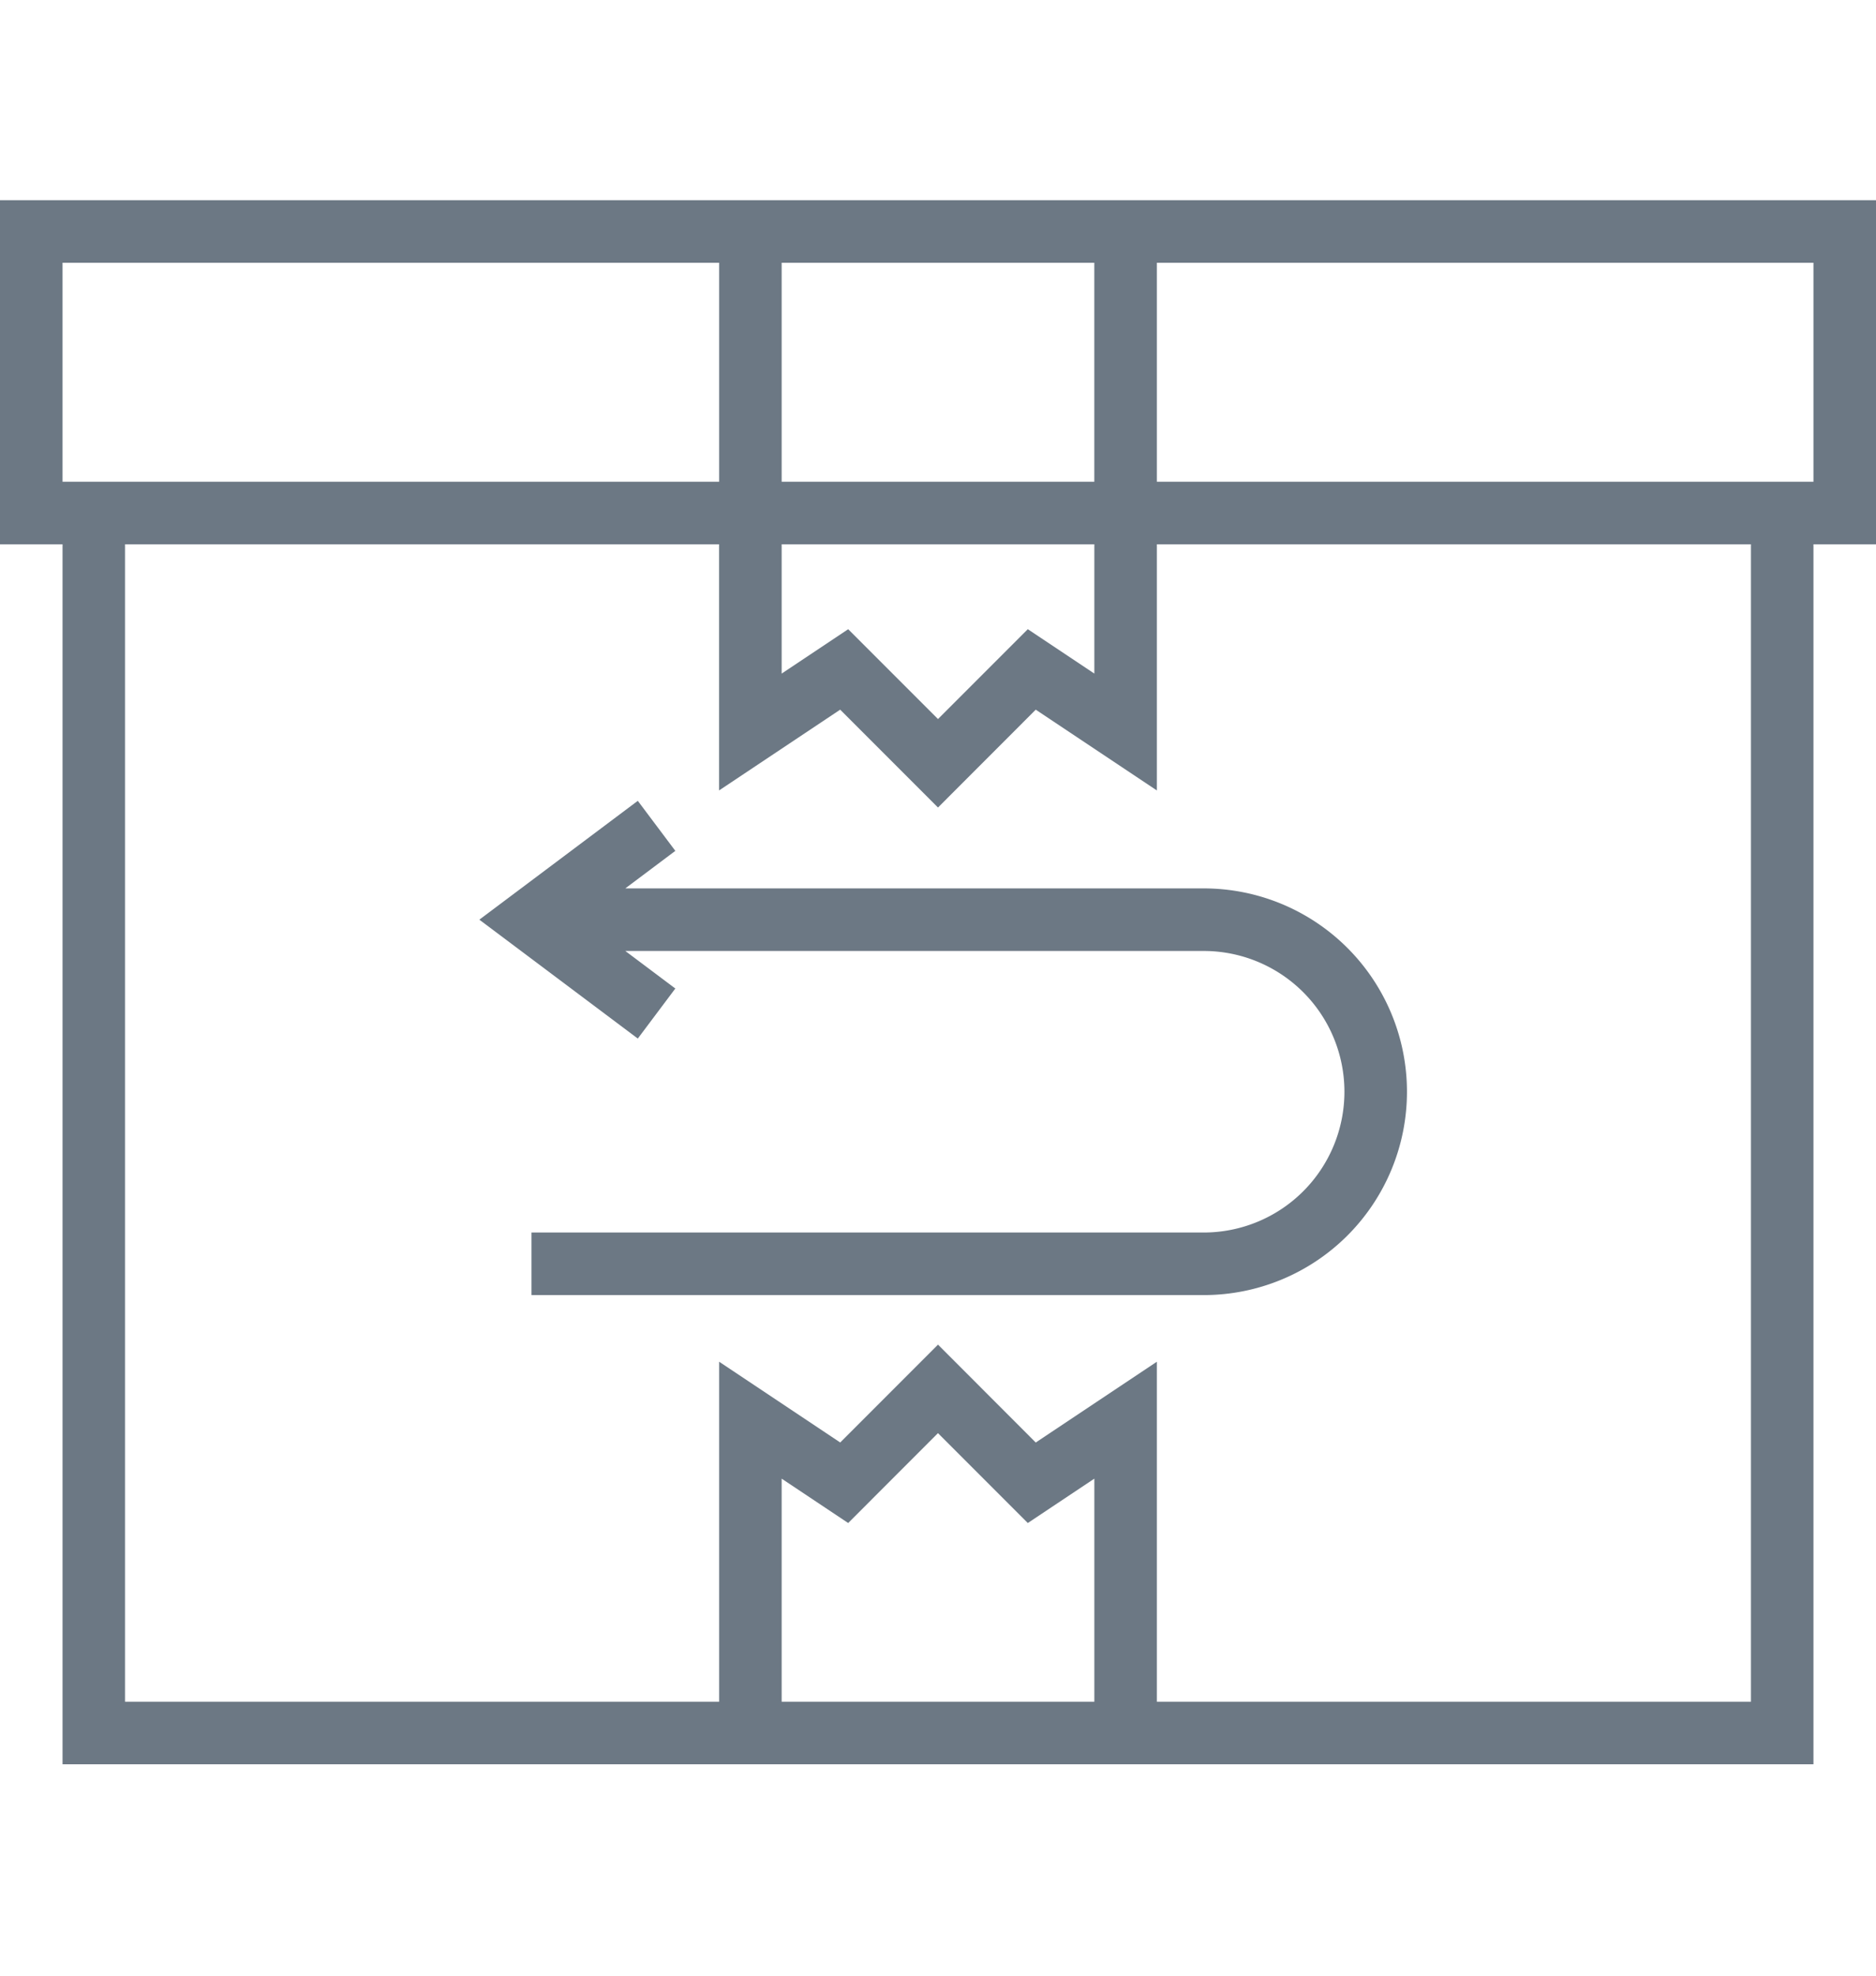 <svg width="57" height="60" viewBox="0 0 56 47" fill="none" xmlns="http://www.w3.org/2000/svg"><path d="M21.466 0H0v10.267h1.867v36.4h52.266v-36.4H56V0H21.467zm11.2 1.867V8.4h-9.333V1.867h9.334zm-9.333 8.4h9.334v3.856l-1.986-1.324L28 15.48l-2.681-2.68-1.986 1.324v-3.856zm-21.466-8.4h19.6V8.4h-19.6V1.867zM23.333 44.8v-6.656l1.986 1.324 2.68-2.682 2.682 2.682 1.986-1.324V44.8h-9.334zm28.934 0H34.533V34.656l-3.615 2.41L28 34.145l-2.919 2.92-3.614-2.41V44.8H3.732V10.267h17.733v7.343l3.615-2.41L28 18.12l2.918-2.92 3.615 2.41v-7.343h17.734V44.8zm1.866-42.933V8.4h-19.6V1.867h19.6z" fill="#6C7884"/><path d="M18.666 20.533l1.493-1.12-1.12-1.493-4.73 3.546 4.73 3.547 1.12-1.493-1.493-1.12h17.266a4.2 4.2 0 110 8.4H15.865v1.867h20.067a6.067 6.067 0 100-12.134H18.666z" fill="#6C7884"/></svg>